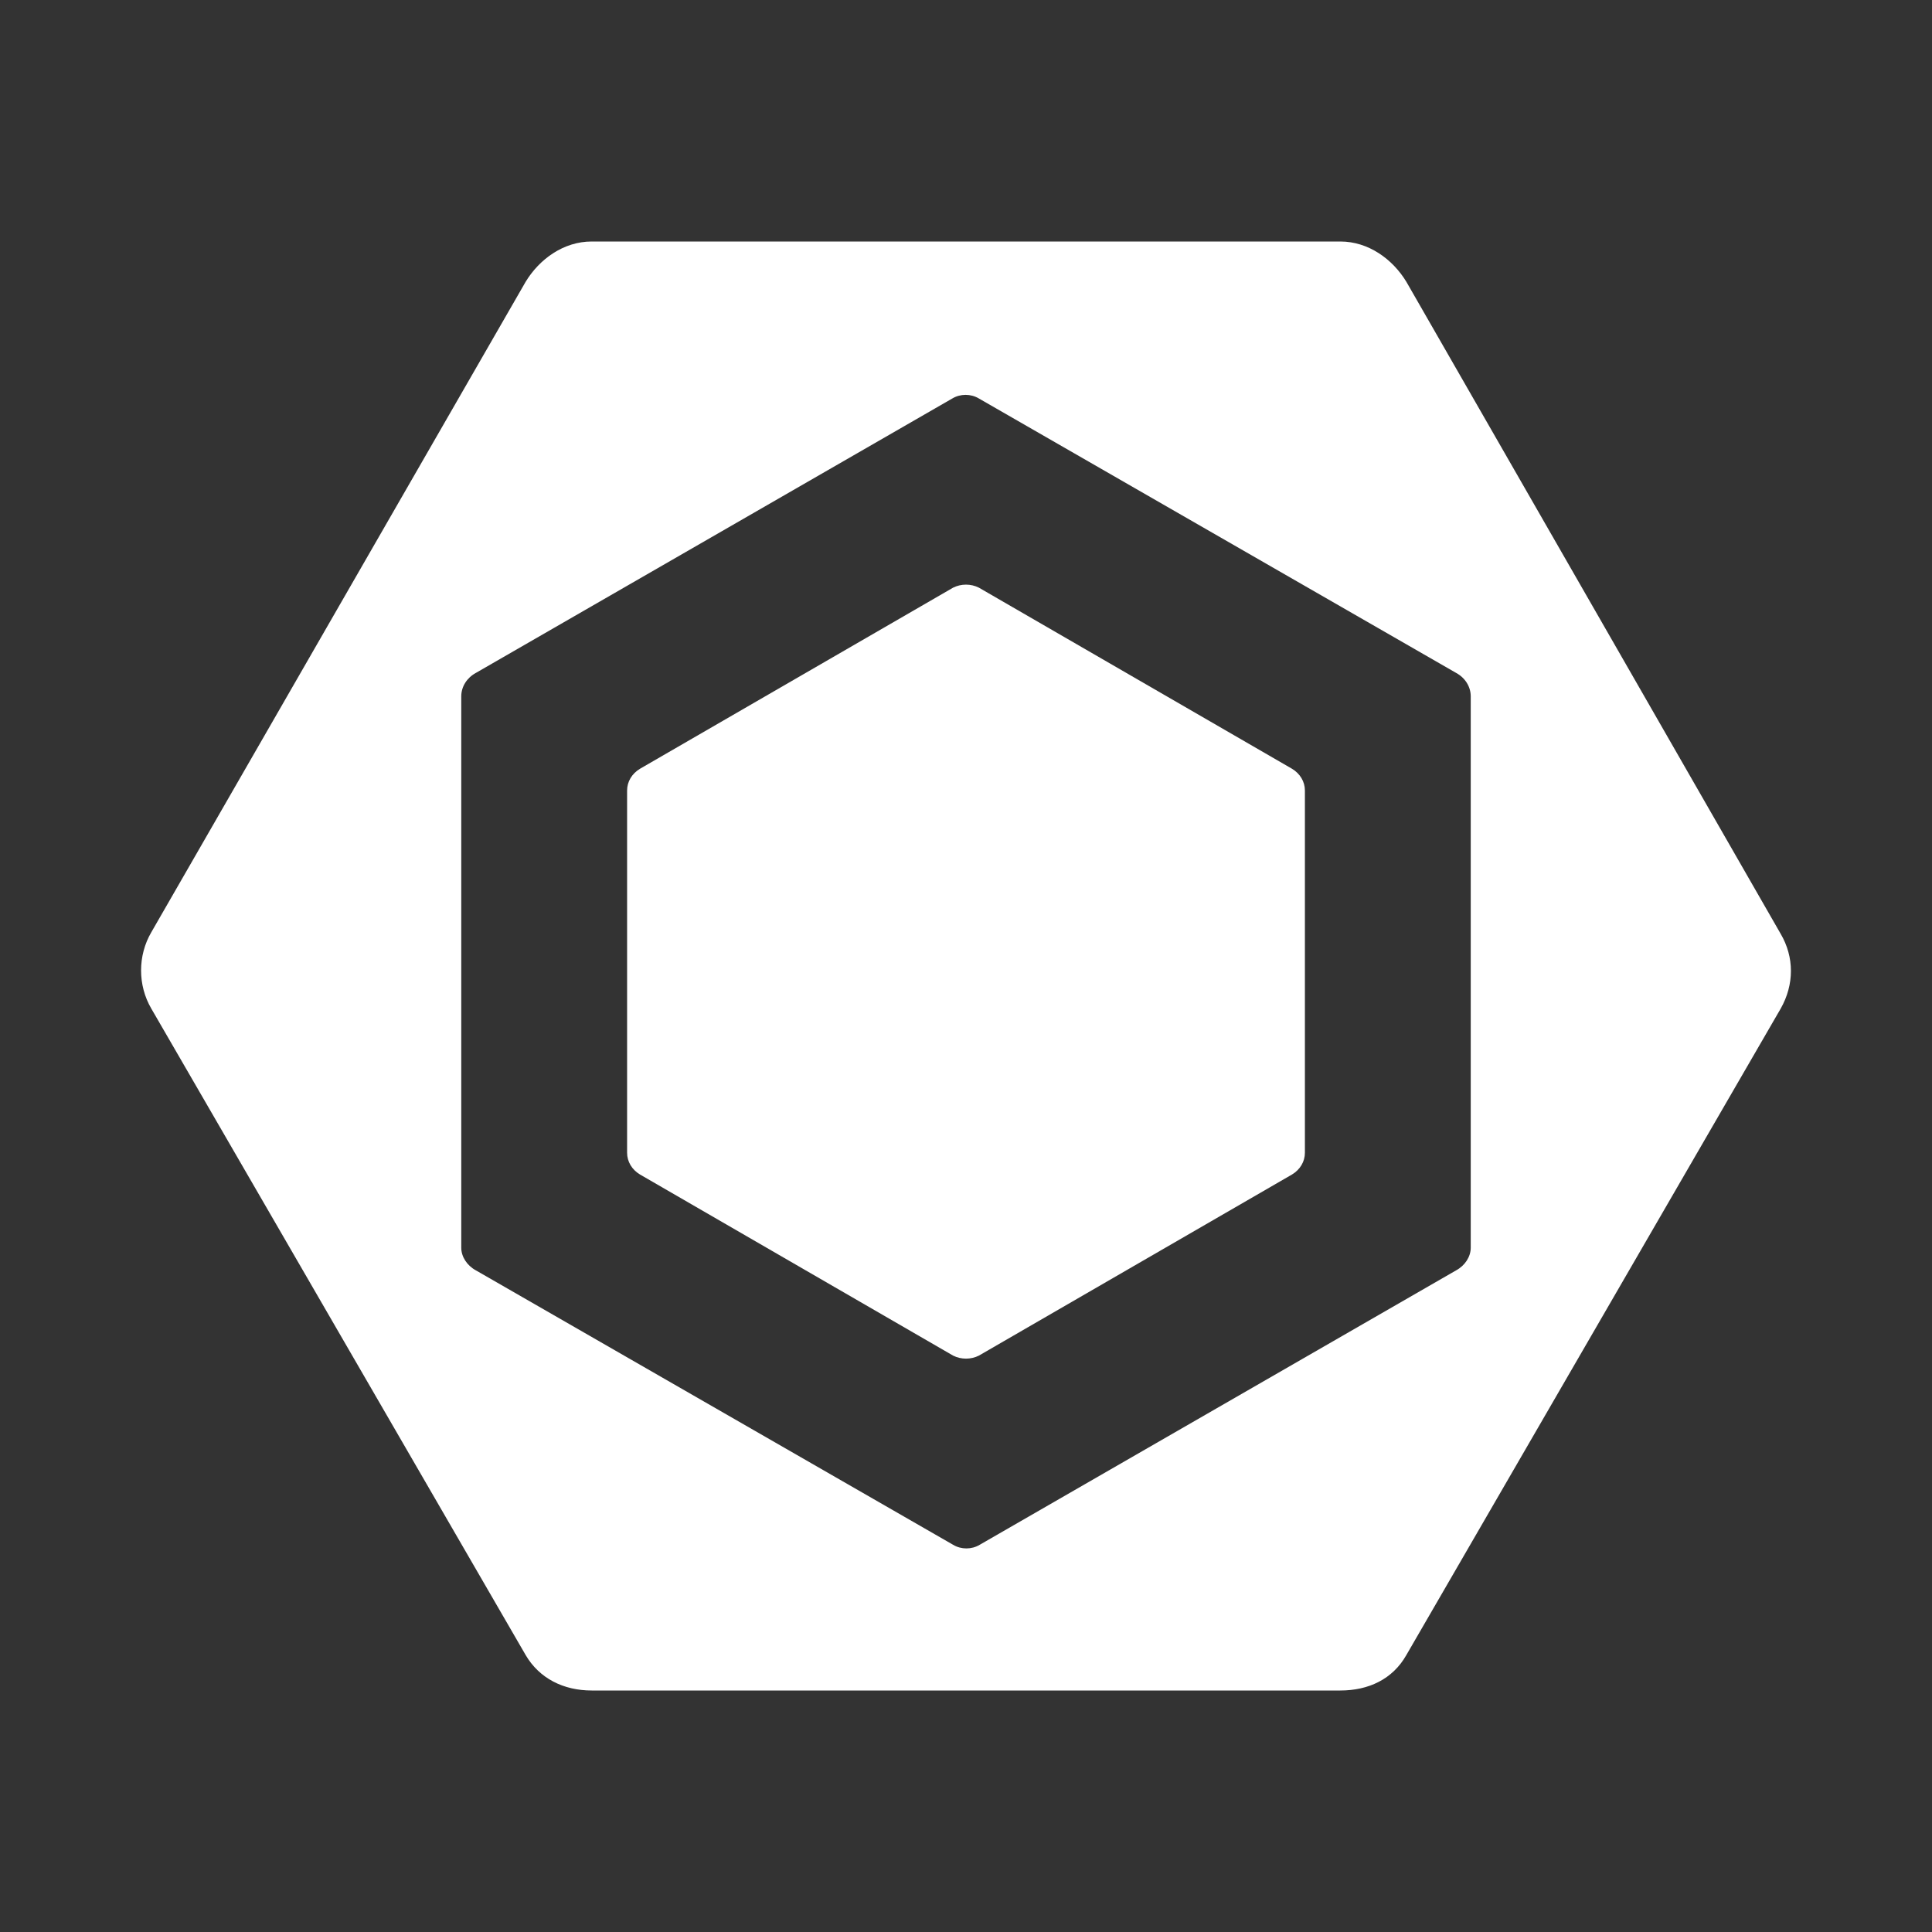 <?xml version="1.0" encoding="UTF-8"?><!DOCTYPE svg PUBLIC "-//W3C//DTD SVG 1.1//EN" "http://www.w3.org/Graphics/SVG/1.1/DTD/svg11.dtd"><svg xmlns="http://www.w3.org/2000/svg" xmlns:xlink="http://www.w3.org/1999/xlink" version="1.1" width="512" height="512" viewBox="0 0 512 512"><rect x="0" y="0" width="512" height="512" fill="#333333" stroke="none"/>    <path fill="#ffffff" transform="scale(1, -1) translate(0, -448)" glyph-name="eslint" unicode="&#xFC56;" horiz-adv-x="512" d=" M169.6 244.267L252.587 292.267C254.72 293.333 257.28 293.333 259.413 292.267L342.4 244.267C344.533 242.987 345.813 240.853 345.813 238.507V142.507C345.813 140.16 344.533 138.027 342.4 136.747L259.413 88.747C257.28 87.68 254.72 87.68 252.587 88.747L169.6 136.747C167.467 138.027 166.187 140.16 166.187 142.507V238.507C166.187 240.853 167.467 242.987 169.6 244.267M471.893 200.533C475.52 194.347 475.52 187.093 471.893 180.693L372.693 9.387C369.067 2.987 362.667 -1e-13 355.2 -1e-13H156.8C149.333 -1e-13 142.933 3.2 139.307 9.387L40.107 180.693C36.48 186.88 36.48 194.773 40.107 200.96L139.307 373.333C142.933 379.307 149.333 384 156.8 384H355.2C362.667 384 369.067 379.307 372.693 373.333L471.893 200.533M389.76 117.333V263.467C389.76 266.027 388.267 268.373 385.92 269.653L259.413 342.4C257.28 343.68 254.507 343.68 252.373 342.4L126.08 269.653C123.733 268.373 122.24 266.027 122.24 263.467V117.333C122.24 114.987 123.733 112.64 126.08 111.36L252.587 38.613C254.72 37.333 257.493 37.333 259.627 38.613L385.92 111.36C388.267 112.64 389.76 114.987 389.76 117.333z" /></svg>